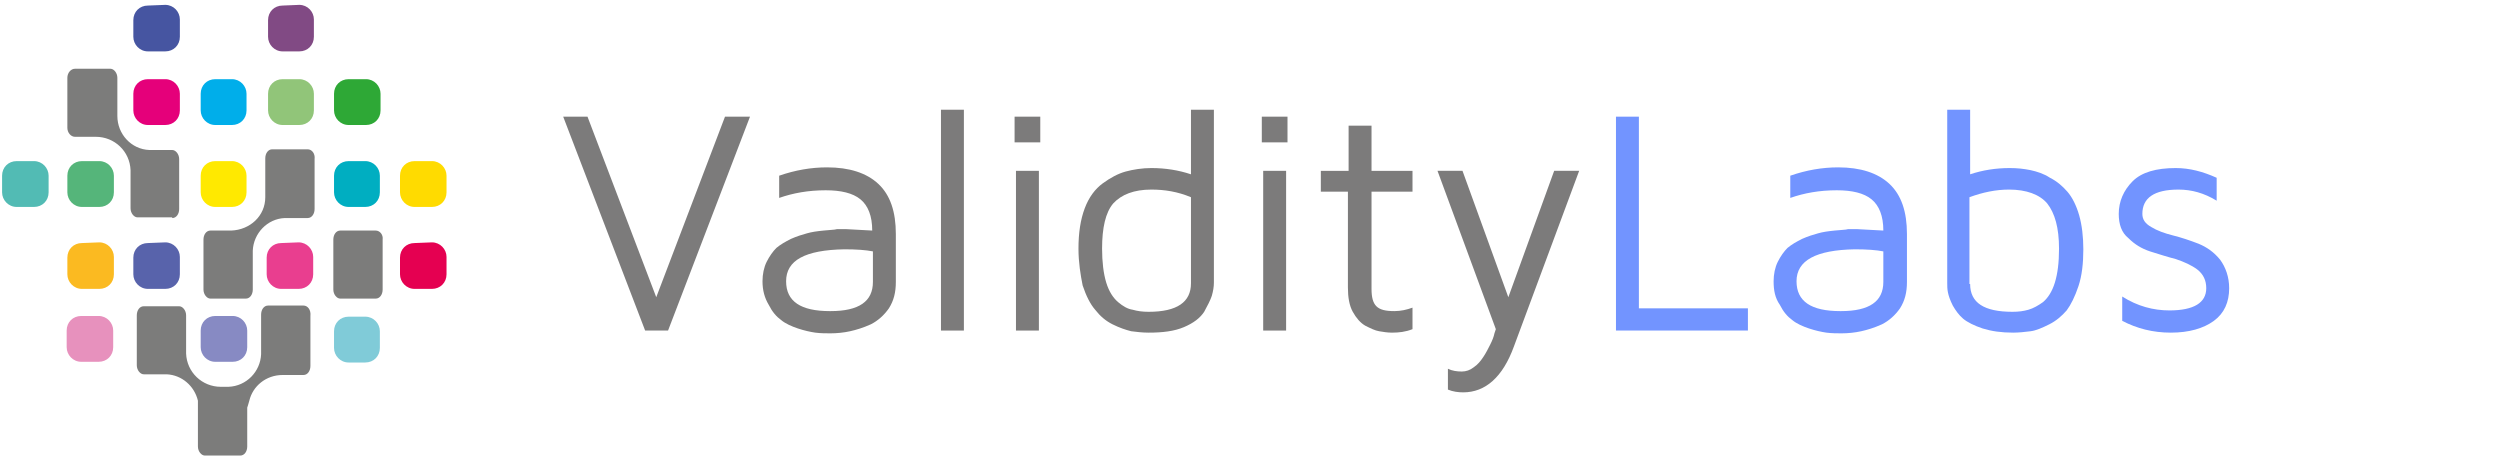 <?xml version="1.0" encoding="utf-8"?>
<!-- Generator: Adobe Illustrator 26.0.3, SVG Export Plug-In . SVG Version: 6.00 Build 0)  -->
<svg version="1.1" id="Ebene_1" xmlns="http://www.w3.org/2000/svg" xmlns:xlink="http://www.w3.org/1999/xlink" x="0px" y="0px"
	 viewBox="0 0 360 65.6" style="enable-background:new 0 0 360 65.6;" xml:space="preserve">
<style type="text/css">
	.st0{fill:#7C7B7B;}
	.st1{fill:#7294FF;}
	.st2{fill:#FBBA21;}
	.st3{fill:#FFDB00;}
	.st4{fill:#E5007A;}
	.st5{fill:#FFE900;}
	.st6{fill:#5863AB;}
	.st7{fill:#55B57A;}
	.st8{fill:#2EA836;}
	.st9{fill:#4655A1;}
	.st10{fill:#80CBD8;}
	.st11{fill:#52BBB4;}
	.st12{fill:#E50051;}
	.st13{fill:#91C579;}
	.st14{fill:#00AEEA;}
	.st15{fill:#814A84;}
	.st16{fill:#E93E8F;}
	.st17{fill:#00AEC1;}
	.st18{fill:#878AC3;}
	.st19{fill:#E791BD;}
	.st20{fill:#7C7C7B;}
</style>
<path class="st0" d="M81.1,16.8h3.5l9.9,26l9.9-26h3.6L96.2,47.6h-3.3L81.1,16.8z"/>
<path class="st0" d="M109.8,40.5c0-1,0.2-2,0.6-2.8s0.9-1.5,1.4-2c0.6-0.5,1.3-0.9,2.1-1.3c0.9-0.4,1.6-0.6,2.3-0.8
	c0.7-0.2,1.4-0.3,2.4-0.4c0.9-0.1,1.6-0.1,1.9-0.2c0.4,0,0.8,0,1.4,0l3.7,0.2c0-2.1-0.6-3.6-1.7-4.5s-2.8-1.3-5-1.3
	c-2.5,0-4.7,0.4-6.7,1.1v-3.2c2.3-0.8,4.6-1.2,6.9-1.2c3.2,0,5.7,0.8,7.4,2.4c1.7,1.6,2.5,4,2.5,7.2v6.9c0,1.5-0.3,2.7-1,3.8
	c-0.7,1-1.6,1.8-2.6,2.3c-1.1,0.5-2.1,0.8-3,1s-1.9,0.3-2.8,0.3c-0.7,0-1.4,0-2.2-0.1c-0.7-0.1-1.6-0.3-2.5-0.6s-1.8-0.7-2.4-1.2
	c-0.7-0.5-1.3-1.2-1.8-2.2C110.1,42.9,109.8,41.8,109.8,40.5z M113.2,40.5c0,2.9,2.1,4.3,6.3,4.3c0,0,0,0,0.1,0
	c4.1,0,6.1-1.4,6.1-4.2v-4.4c-1-0.2-2.4-0.3-4.1-0.3C115.9,36,113.2,37.5,113.2,40.5z"/>
<path class="st0" d="M135.5,47.6V15.8h3.3v31.8H135.5z"/>
<path class="st0" d="M146.1,20.5v-3.7h3.7v3.7H146.1z M146.3,47.6h3.3v-23h-3.3V47.6z"/>
<path class="st0" d="M155.3,35.8c0-2.3,0.3-4.2,0.9-5.8c0.6-1.6,1.5-2.8,2.6-3.6c1.1-0.8,2.2-1.4,3.3-1.7c1.1-0.3,2.4-0.5,3.7-0.5
	c2,0,3.9,0.3,5.7,0.9v-9.3h3.3v24.9c0,0.6-0.1,1.2-0.3,1.9c-0.2,0.6-0.6,1.4-1.1,2.3c-0.6,0.9-1.5,1.6-2.9,2.2
	c-1.4,0.6-3.1,0.8-5.1,0.8c-0.9,0-1.7-0.1-2.5-0.2c-0.8-0.2-1.7-0.5-2.7-1s-1.8-1.2-2.5-2.1c-0.7-0.8-1.3-2-1.8-3.5
	C155.6,39.6,155.3,37.8,155.3,35.8z M158.7,35.8c0,1.9,0.2,3.6,0.6,4.9c0.4,1.3,1,2.2,1.7,2.8s1.4,1,2.1,1.1
	c0.7,0.2,1.4,0.3,2.3,0.3c4.1,0,6.1-1.4,6.1-4.1V28.4c-1.9-0.8-3.8-1.1-5.7-1.1c-2.5,0-4.3,0.7-5.5,2
	C159.2,30.6,158.7,32.8,158.7,35.8z"/>
<path class="st0" d="M181.7,20.5v-3.7h3.7v3.7H181.7z M181.9,47.6h3.3v-23h-3.3V47.6z"/>
<path class="st0" d="M190.2,27.6v-3h4v-6.5h3.3v6.5h5.9v3h-5.9v14c0,1.2,0.2,2,0.7,2.5s1.3,0.7,2.6,0.7c0.9,0,1.8-0.2,2.6-0.5v3.1
	c-1,0.4-2,0.5-2.9,0.5h-0.1c-0.6,0-1.2-0.1-1.8-0.2c-0.6-0.1-1.2-0.4-2-0.8c-0.7-0.4-1.3-1.1-1.8-2s-0.7-2.1-0.7-3.5V27.6H190.2z"/>
<path class="st0" d="M207,24.6h3.6l6.6,18.2l6.6-18.2h3.6L218,49.9c-1.6,4.4-4.1,6.6-7.3,6.6c-0.7,0-1.5-0.1-2.2-0.4v-3
	c0.6,0.3,1.3,0.4,2,0.4c0.6,0,1.2-0.2,1.7-0.6c0.6-0.4,1-0.9,1.4-1.5s0.7-1.2,1-1.8s0.5-1.1,0.6-1.6l0.2-0.6L207,24.6z"/>
<path class="st1" d="M232.7,47.6V16.8h3.3v27.6h15.7v3.2C251.7,47.6,232.7,47.6,232.7,47.6z"/>
<path class="st1" d="M255.4,40.5c0-1,0.2-2,0.6-2.8c0.4-0.8,0.9-1.5,1.4-2c0.6-0.5,1.3-0.9,2.1-1.3c0.9-0.4,1.6-0.6,2.3-0.8
	c0.7-0.2,1.4-0.3,2.4-0.4c0.9-0.1,1.6-0.1,1.9-0.2c0.4,0,0.8,0,1.4,0l3.7,0.2c0-2.1-0.6-3.6-1.7-4.5s-2.8-1.3-5-1.3
	c-2.5,0-4.7,0.4-6.7,1.1v-3.2c2.3-0.8,4.6-1.2,6.9-1.2c3.2,0,5.7,0.8,7.4,2.4c1.7,1.6,2.5,4,2.5,7.2v6.9c0,1.5-0.3,2.7-1,3.8
	c-0.7,1-1.6,1.8-2.6,2.3c-1.1,0.5-2.1,0.8-3,1s-1.9,0.3-2.8,0.3c-0.7,0-1.4,0-2.2-0.1c-0.7-0.1-1.6-0.3-2.5-0.6s-1.8-0.7-2.4-1.2
	c-0.7-0.5-1.3-1.2-1.8-2.2C255.6,42.9,255.4,41.8,255.4,40.5z M258.7,40.5c0,2.9,2.1,4.3,6.3,4.3c0,0,0,0,0.1,0
	c4.1,0,6.1-1.4,6.1-4.2v-4.4c-1-0.2-2.4-0.3-4.1-0.3C261.5,36,258.7,37.5,258.7,40.5z"/>
<path class="st1" d="M280.4,40.7V15.8h3.3v9.3c1.8-0.6,3.7-0.9,5.7-0.9c1.1,0,2,0.1,3,0.3c0.9,0.2,1.9,0.5,2.8,1.1
	c1,0.5,1.8,1.2,2.5,2s1.3,2,1.7,3.4c0.4,1.4,0.6,3.1,0.6,4.9c0,2-0.2,3.8-0.7,5.3s-1.1,2.7-1.7,3.5c-0.7,0.8-1.5,1.5-2.5,2
	s-1.9,0.9-2.7,1c-0.8,0.1-1.7,0.2-2.5,0.2c-1.7,0-3.1-0.2-4.4-0.6c-1.2-0.4-2.2-0.9-2.8-1.4c-0.6-0.5-1.1-1.2-1.5-1.9
	c-0.4-0.8-0.6-1.4-0.7-1.9C280.4,41.6,280.4,41.2,280.4,40.7z M283.7,40.9c0,2.7,2,4,6.1,4c0.9,0,1.6-0.1,2.3-0.3
	c0.7-0.2,1.4-0.6,2.1-1.1c0.7-0.6,1.3-1.5,1.7-2.8c0.4-1.3,0.6-2.9,0.6-4.9c0-3-0.6-5.1-1.7-6.5c-1.1-1.3-3-2-5.5-2
	c-1.9,0-3.8,0.4-5.7,1.1v12.5H283.7z"/>
<path class="st1" d="M305.1,30.8c0-1.8,0.7-3.4,2-4.7c1.3-1.3,3.4-1.9,6.2-1.9c2,0,3.9,0.5,5.9,1.4v3.3c-1.8-1.1-3.6-1.6-5.5-1.6
	c-3.5,0-5.2,1.2-5.2,3.5c0,0.8,0.4,1.4,1.3,1.9c0.8,0.5,1.9,0.9,3.1,1.2s2.4,0.7,3.7,1.2c1.2,0.5,2.2,1.2,3.1,2.3
	c0.8,1.1,1.3,2.5,1.3,4.1c0,2-0.7,3.6-2.2,4.7c-1.5,1.1-3.6,1.7-6.2,1.7s-4.9-0.6-7-1.7v-3.5c2.2,1.4,4.5,2,6.8,2
	c3.5,0,5.3-1.1,5.3-3.2c0-1.1-0.4-2-1.3-2.7c-0.8-0.6-1.9-1.1-3.1-1.5c-1.2-0.3-2.4-0.7-3.7-1.1c-1.2-0.4-2.2-1-3.1-1.9
	C305.5,33.5,305.1,32.3,305.1,30.8z"/>
<g>
	<path class="st2" d="M11.8,35c-1.2,0-2.1,0.9-2.1,2.1v2.4c0,1.1,0.9,2.1,2.1,2.1h2.5c1.2,0,2.1-0.9,2.1-2.1V37
		c0-1.1-0.9-2.1-2.1-2.1L11.8,35L11.8,35z"/>
	<path class="st3" d="M59.7,23.2c-1.2,0-2.1,0.9-2.1,2.1v2.4c0,1.1,0.9,2.1,2.1,2.1h2.5c1.2,0,2.1-0.9,2.1-2.1v-2.4
		c0-1.1-0.9-2.1-2.1-2.1H59.7L59.7,23.2z"/>
	<path class="st4" d="M21.3,11.4c-1.2,0-2.1,0.9-2.1,2.1v2.4c0,1.1,0.9,2.1,2.1,2.1h2.5c1.2,0,2.1-0.9,2.1-2.1v-2.4
		c0-1.1-0.9-2.1-2.1-2.1H21.3L21.3,11.4z"/>
	<path class="st5" d="M31,23.2c-1.2,0-2.1,0.9-2.1,2.1v2.4c0,1.1,0.9,2.1,2.1,2.1h2.4c1.2,0,2.1-0.9,2.1-2.1v-2.4
		c0-1.1-0.9-2.1-2.1-2.1H31L31,23.2z"/>
	<path class="st6" d="M21.3,35c-1.2,0-2.1,0.9-2.1,2.1v2.4c0,1.1,0.9,2.1,2.1,2.1h2.5c1.2,0,2.1-0.9,2.1-2.1V37
		c0-1.1-0.9-2.1-2.1-2.1L21.3,35L21.3,35z"/>
	<path class="st7" d="M11.8,23.2c-1.2,0-2.1,0.9-2.1,2.1v2.4c0,1.1,0.9,2.1,2.1,2.1h2.5c1.2,0,2.1-0.9,2.1-2.1v-2.4
		c0-1.1-0.9-2.1-2.1-2.1H11.8L11.8,23.2z"/>
	<path class="st8" d="M50.2,11.4c-1.2,0-2.1,0.9-2.1,2.1v2.4c0,1.1,0.9,2.1,2.1,2.1h2.5c1.2,0,2.1-0.9,2.1-2.1v-2.4
		c0-1.1-0.9-2.1-2.1-2.1H50.2L50.2,11.4z"/>
	<path class="st9" d="M21.3,0.8c-1.2,0-2.1,0.9-2.1,2.1v2.4c0,1.1,0.9,2.1,2.1,2.1h2.5c1.2,0,2.1-0.9,2.1-2.1V2.8
		c0-1.1-0.9-2.1-2.1-2.1L21.3,0.8L21.3,0.8z"/>
	<path class="st10" d="M50.2,45.6c-1.2,0-2.1,0.9-2.1,2.1v2.4c0,1.1,0.9,2.1,2.1,2.1h2.4c1.2,0,2.1-0.9,2.1-2.1v-2.4
		c0-1.1-0.9-2.1-2.1-2.1H50.2L50.2,45.6z"/>
	<path class="st11" d="M2.4,23.2c-1.2,0-2.1,0.9-2.1,2.1v2.4c0,1.1,0.9,2.1,2.1,2.1h2.5c1.2,0,2.1-0.9,2.1-2.1v-2.4
		c0-1.1-0.9-2.1-2.1-2.1H2.4L2.4,23.2z"/>
	<path class="st12" d="M59.7,35c-1.2,0-2.1,0.9-2.1,2.1v2.4c0,1.1,0.9,2.1,2.1,2.1h2.5c1.2,0,2.1-0.9,2.1-2.1V37
		c0-1.1-0.9-2.1-2.1-2.1L59.7,35L59.7,35z"/>
	<path class="st13" d="M40.7,11.4c-1.2,0-2.1,0.9-2.1,2.1v2.4c0,1.1,0.9,2.1,2.1,2.1h2.4c1.2,0,2.1-0.9,2.1-2.1v-2.4
		c0-1.1-0.9-2.1-2.1-2.1H40.7L40.7,11.4z"/>
	<path class="st14" d="M31,11.4c-1.2,0-2.1,0.9-2.1,2.1v2.4c0,1.1,0.9,2.1,2.1,2.1h2.4c1.2,0,2.1-0.9,2.1-2.1v-2.4
		c0-1.1-0.9-2.1-2.1-2.1H31L31,11.4z"/>
	<path class="st15" d="M40.7,0.8c-1.2,0-2.1,0.9-2.1,2.1v2.4c0,1.1,0.9,2.1,2.1,2.1h2.4c1.2,0,2.1-0.9,2.1-2.1V2.8
		c0-1.1-0.9-2.1-2.1-2.1L40.7,0.8L40.7,0.8z"/>
	<path class="st16" d="M40.5,35c-1.2,0-2.1,0.9-2.1,2.1v2.4c0,1.1,0.9,2.1,2.1,2.1H43c1.2,0,2.1-0.9,2.1-2.1V37
		c0-1.1-0.9-2.1-2.1-2.1L40.5,35L40.5,35z"/>
	<path class="st17" d="M50.2,23.2c-1.2,0-2.1,0.9-2.1,2.1v2.4c0,1.1,0.9,2.1,2.1,2.1h2.4c1.2,0,2.1-0.9,2.1-2.1v-2.4
		c0-1.1-0.9-2.1-2.1-2.1H50.2L50.2,23.2z"/>
	<path class="st18" d="M33.5,52.1c1.2,0,2.1-0.9,2.1-2.1v-2.4c0-1.1-0.9-2.1-2.1-2.1H31c-1.2,0-2.1,0.9-2.1,2.1V50
		c0,1.1,0.9,2.1,2.1,2.1H33.5L33.5,52.1z"/>
	<path class="st19" d="M14.2,52.1c1.2,0,2.1-0.9,2.1-2.1v-2.4c0-1.1-0.9-2.1-2.1-2.1h-2.5c-1.2,0-2.1,0.9-2.1,2.1V50
		c0,1.1,0.9,2.1,2.1,2.1H14.2L14.2,52.1z"/>
	<path class="st20" d="M54.1,33.2H49c-0.6,0-1,0.6-1,1.3v7.2c0,0.7,0.5,1.3,1,1.3h5.1c0.6,0,1-0.6,1-1.3v-7.2
		C55.2,33.8,54.7,33.2,54.1,33.2L54.1,33.2z M24.8,31.4c0.6,0,1-0.6,1-1.3v-7.2c0-0.7-0.5-1.3-1-1.3h-3.3c-2.6-0.1-4.6-2.3-4.6-4.9
		v-5.5c0-0.7-0.5-1.3-1-1.3h-5.1c-0.6,0-1.1,0.6-1.1,1.3v7.2c0,0.7,0.5,1.3,1.1,1.3h3l0,0c2.7,0,4.9,2.1,5,4.8V30
		c0,0.7,0.5,1.3,1,1.3h5V31.4z M44.3,21.5h-5.1c-0.6,0-1,0.6-1,1.3v5.6c0,2.7-2.2,4.7-4.9,4.8h-3c-0.6,0-1,0.6-1,1.3v7.2
		c0,0.7,0.5,1.3,1,1.3h5.1c0.6,0,1-0.6,1-1.3v-5.6c0.1-2.5,2.1-4.6,4.6-4.7h3.3c0.6,0,1-0.6,1-1.3v-7.2
		C45.4,22.1,44.9,21.5,44.3,21.5L44.3,21.5z M43.7,44h-5.1c-0.6,0-1,0.6-1,1.3V51c-0.1,2.5-2.1,4.6-4.7,4.7h-1.1
		c-2.7,0-4.9-2.1-5-4.8v-5.5c0-0.7-0.5-1.3-1-1.3h-5.1c-0.6,0-1,0.6-1,1.3v7.2c0,0.7,0.5,1.3,1,1.3H24c2.2,0.1,4,1.7,4.5,3.8v6.6
		c0,0.7,0.5,1.3,1,1.3h5.1c0.6,0,1-0.6,1-1.3v-5.6c0,0,0.2-0.6,0.3-1c0.5-2.1,2.4-3.7,4.8-3.7h3c0.6,0,1-0.6,1-1.3v-7.2
		C44.8,44.6,44.3,44,43.7,44L43.7,44z"/>
</g>
</svg>
